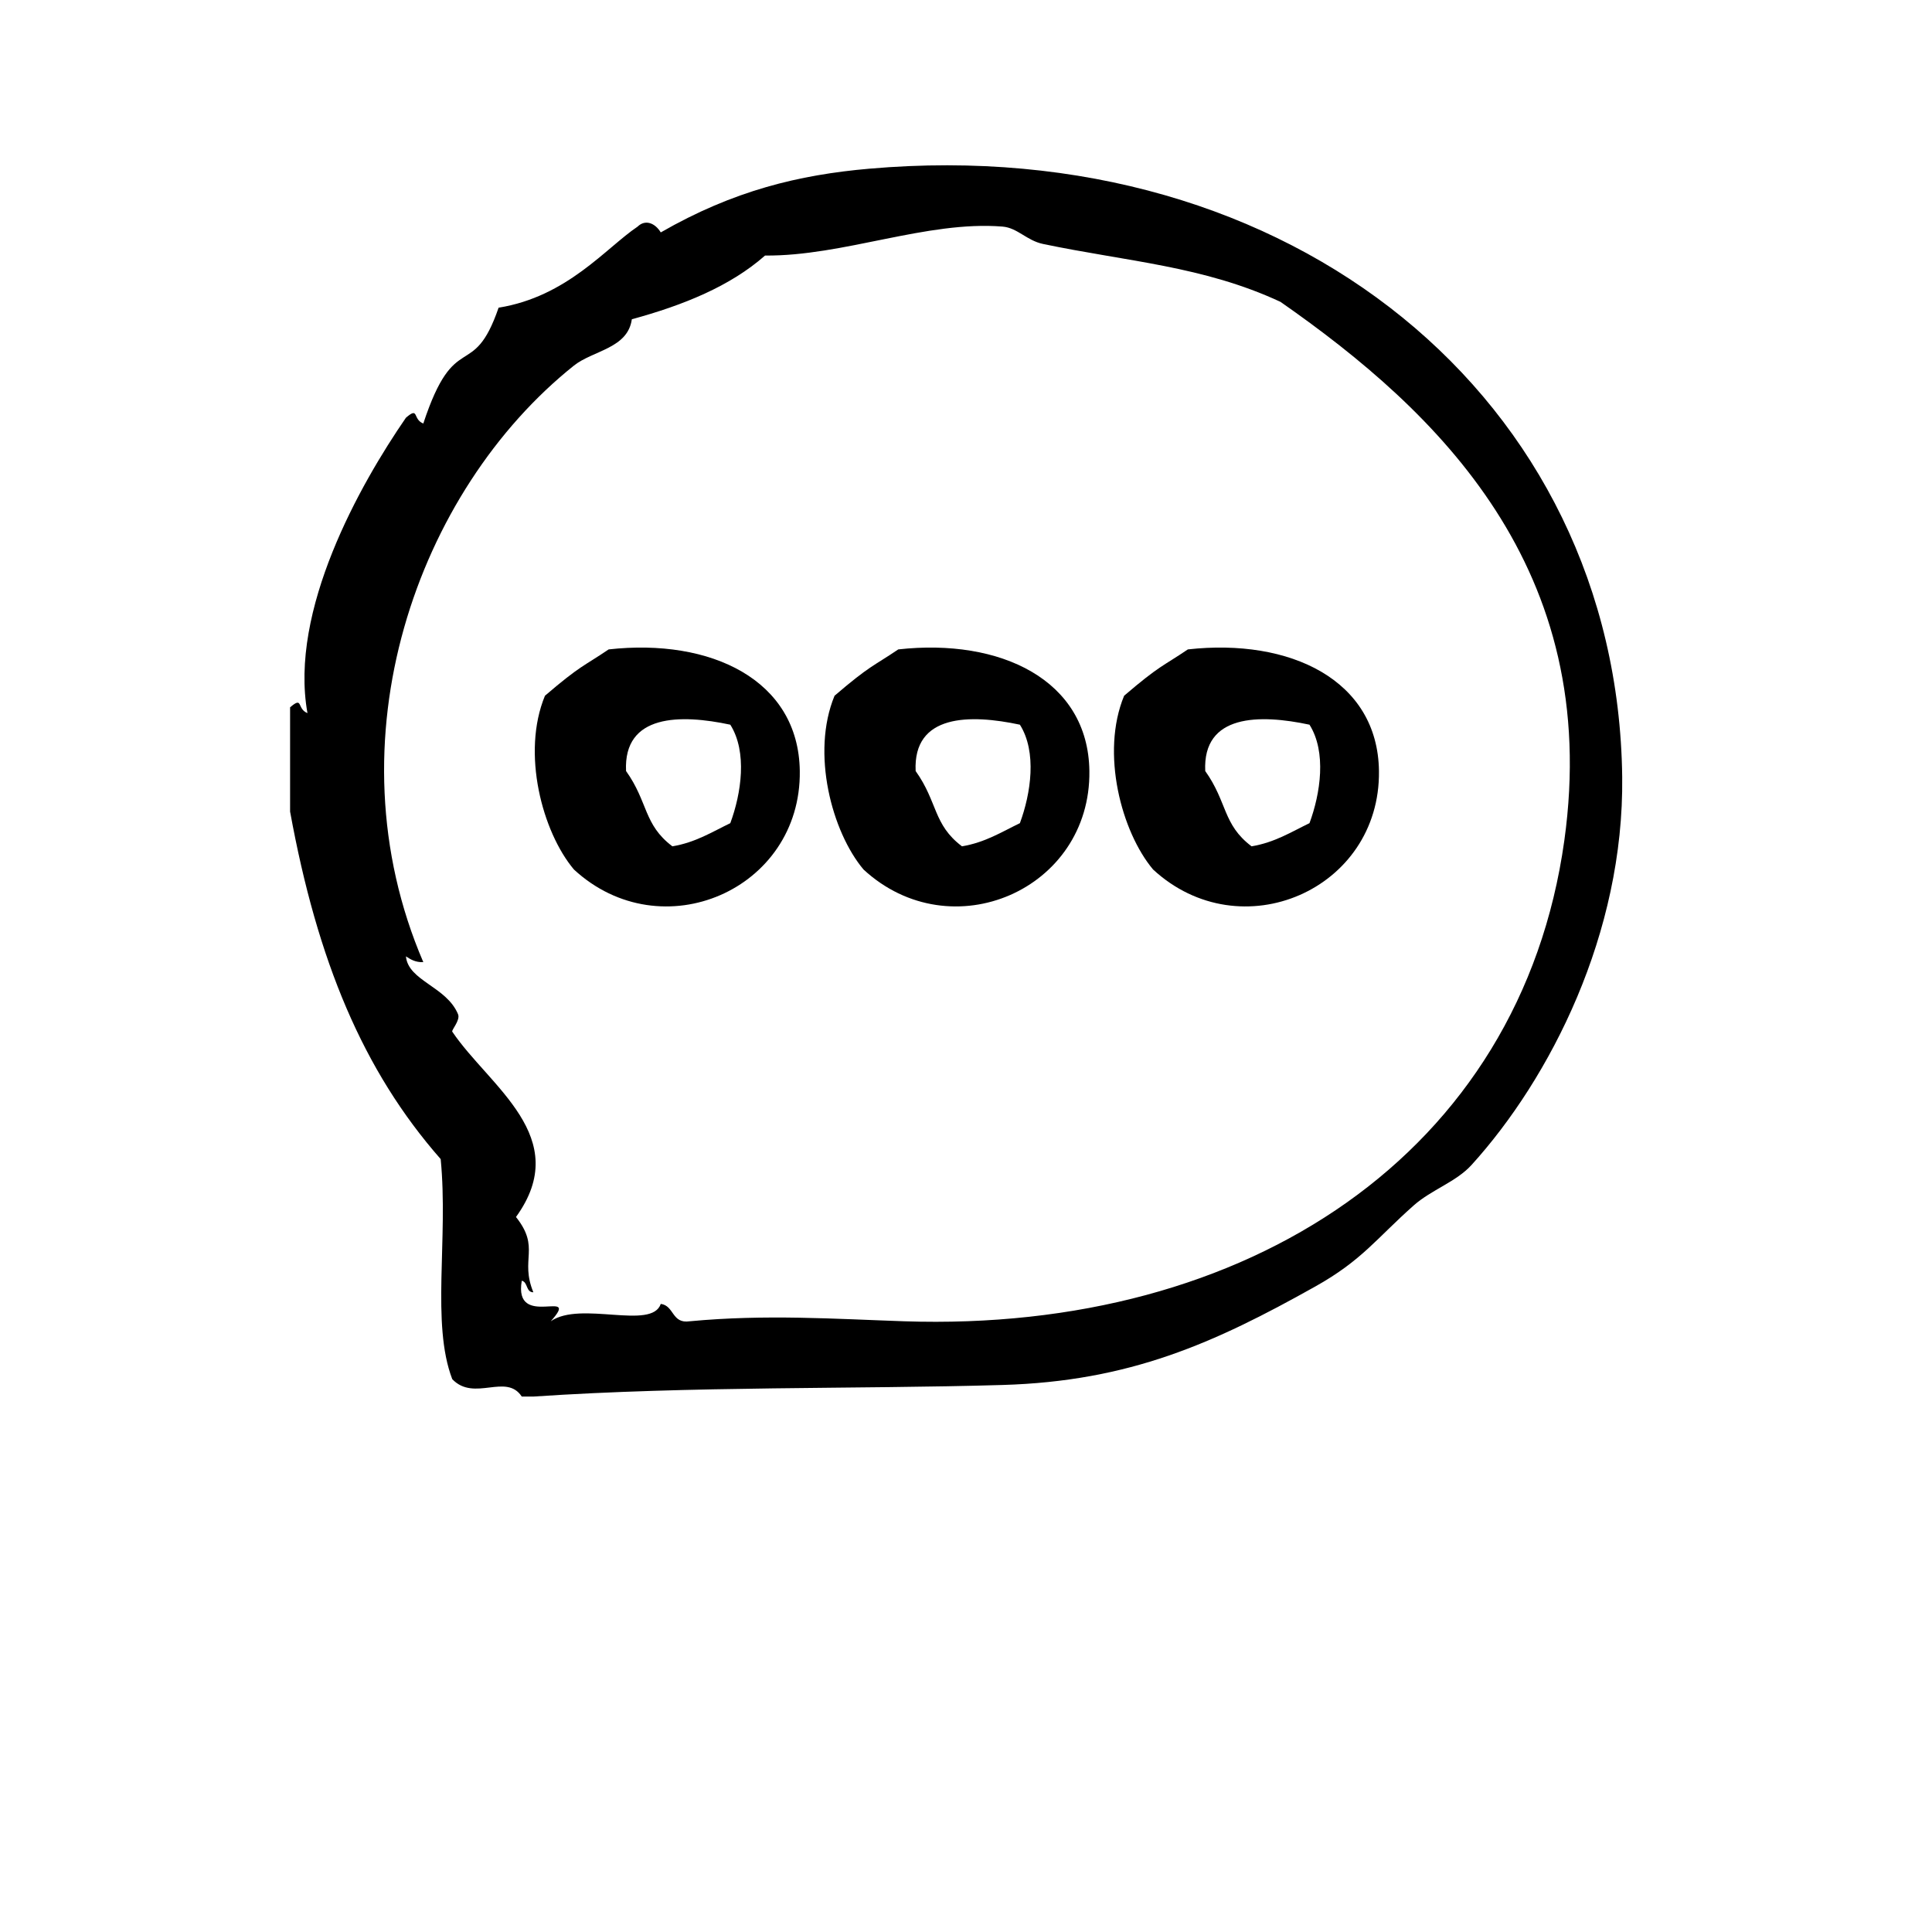 <svg width="934" height="934" viewBox="0 0 934 934" fill="none" xmlns="http://www.w3.org/2000/svg">
<path fill-rule="evenodd" clip-rule="evenodd" d="M294.253 313.947C282.003 322.244 280.723 321.551 263.451 336.348C251.992 364.036 262.18 402.181 277.451 420.348C319.825 459.468 387.372 430.135 386.648 372.749C386.096 328.624 343.591 308.443 294.252 313.947H294.253ZM353.056 397.947C344.238 402.192 336.253 407.28 325.056 409.145C311.067 398.598 313.389 387.77 302.655 372.743C301.347 345.093 329.035 345.213 353.056 350.342C361.384 363.566 358.363 383.597 353.056 397.947Z" fill="black"/>
<path fill-rule="evenodd" clip-rule="evenodd" d="M434.253 313.947C422.003 322.244 420.723 321.551 403.451 336.348C391.992 364.036 402.18 402.181 417.451 420.348C459.825 459.468 527.388 430.135 526.648 372.749C526.096 328.624 483.58 308.443 434.252 313.947H434.253ZM493.056 397.947C484.238 402.192 476.253 407.28 465.056 409.145C451.067 398.598 453.389 387.77 442.655 372.743C441.347 345.093 469.035 345.213 493.056 350.342C501.384 363.566 498.363 383.597 493.056 397.947Z" fill="black"/>
<path fill-rule="evenodd" clip-rule="evenodd" d="M574.254 313.947C562.004 322.244 560.723 321.551 543.442 336.348C531.983 364.036 542.181 402.181 557.442 420.348C599.816 459.468 667.379 430.135 666.639 372.749C666.097 328.624 623.582 308.443 574.254 313.947ZM633.056 397.947C624.239 402.192 616.254 407.28 605.056 409.145C591.067 398.598 593.39 387.77 582.655 372.743C581.358 345.093 609.035 345.213 633.056 350.342C641.385 363.566 638.364 383.597 633.056 397.947Z" fill="black"/>
<path fill-rule="evenodd" clip-rule="evenodd" d="M420.24 81.552C386.36 84.516 354.683 92.088 319.438 112.355C316.698 107.829 311.969 105.917 308.24 109.553C292.969 119.808 274.276 143.386 241.042 148.75C228.548 185.047 220.006 158.141 204.641 204.75C199.344 202.651 202.693 196.396 196.24 201.948C173.933 234.322 139.704 295.13 148.641 344.748C143.344 342.649 146.693 336.394 140.24 341.946V392.347C153.402 464.472 175.495 517.612 213.043 560.347C216.814 599.102 208.355 639.878 218.642 666.748C229.303 677.852 244.669 663.587 252.241 675.149H257.839C334.631 669.983 414.133 671.629 484.626 669.55C546.189 667.743 586.943 649.357 635.839 621.952C658.522 609.249 665.334 598.806 683.427 582.764C692.047 575.123 703.949 571.41 711.427 563.154C749.411 521.269 785.162 451.316 784.23 375.554C781.991 193.354 624.657 63.674 420.243 81.554L420.24 81.552ZM437.043 638.752C403.616 637.622 370.204 635.299 333.444 638.752C324.658 640.07 326.048 631.216 319.444 630.351C315.09 643.242 280.69 628.684 266.247 638.752C281.392 621.903 248.05 643.242 252.247 619.153C255.294 619.841 254.148 624.716 257.846 624.742C251.205 608.586 261.382 603.335 249.445 588.341C277.377 549.737 236.554 525.294 218.642 498.742C218.153 498.028 222.621 493.2 221.444 490.341C215.913 476.903 197.34 474.231 196.247 462.341C198.497 463.82 200.799 465.268 204.648 465.143C158.544 357.903 201.778 237.17 277.451 176.743C286.669 169.394 303.492 168.509 305.451 154.342C330.372 147.539 352.981 138.404 369.852 123.539C407.701 123.898 448.112 106.586 484.639 109.539C491.883 110.122 496.326 116.284 504.248 117.94C544.904 126.456 581.868 128.601 619.051 145.94C695.244 199.06 774.557 274.987 756.251 406.34C735.163 557.66 603.104 644.34 437.051 638.753L437.043 638.752Z" fill="black"/>
</svg>
